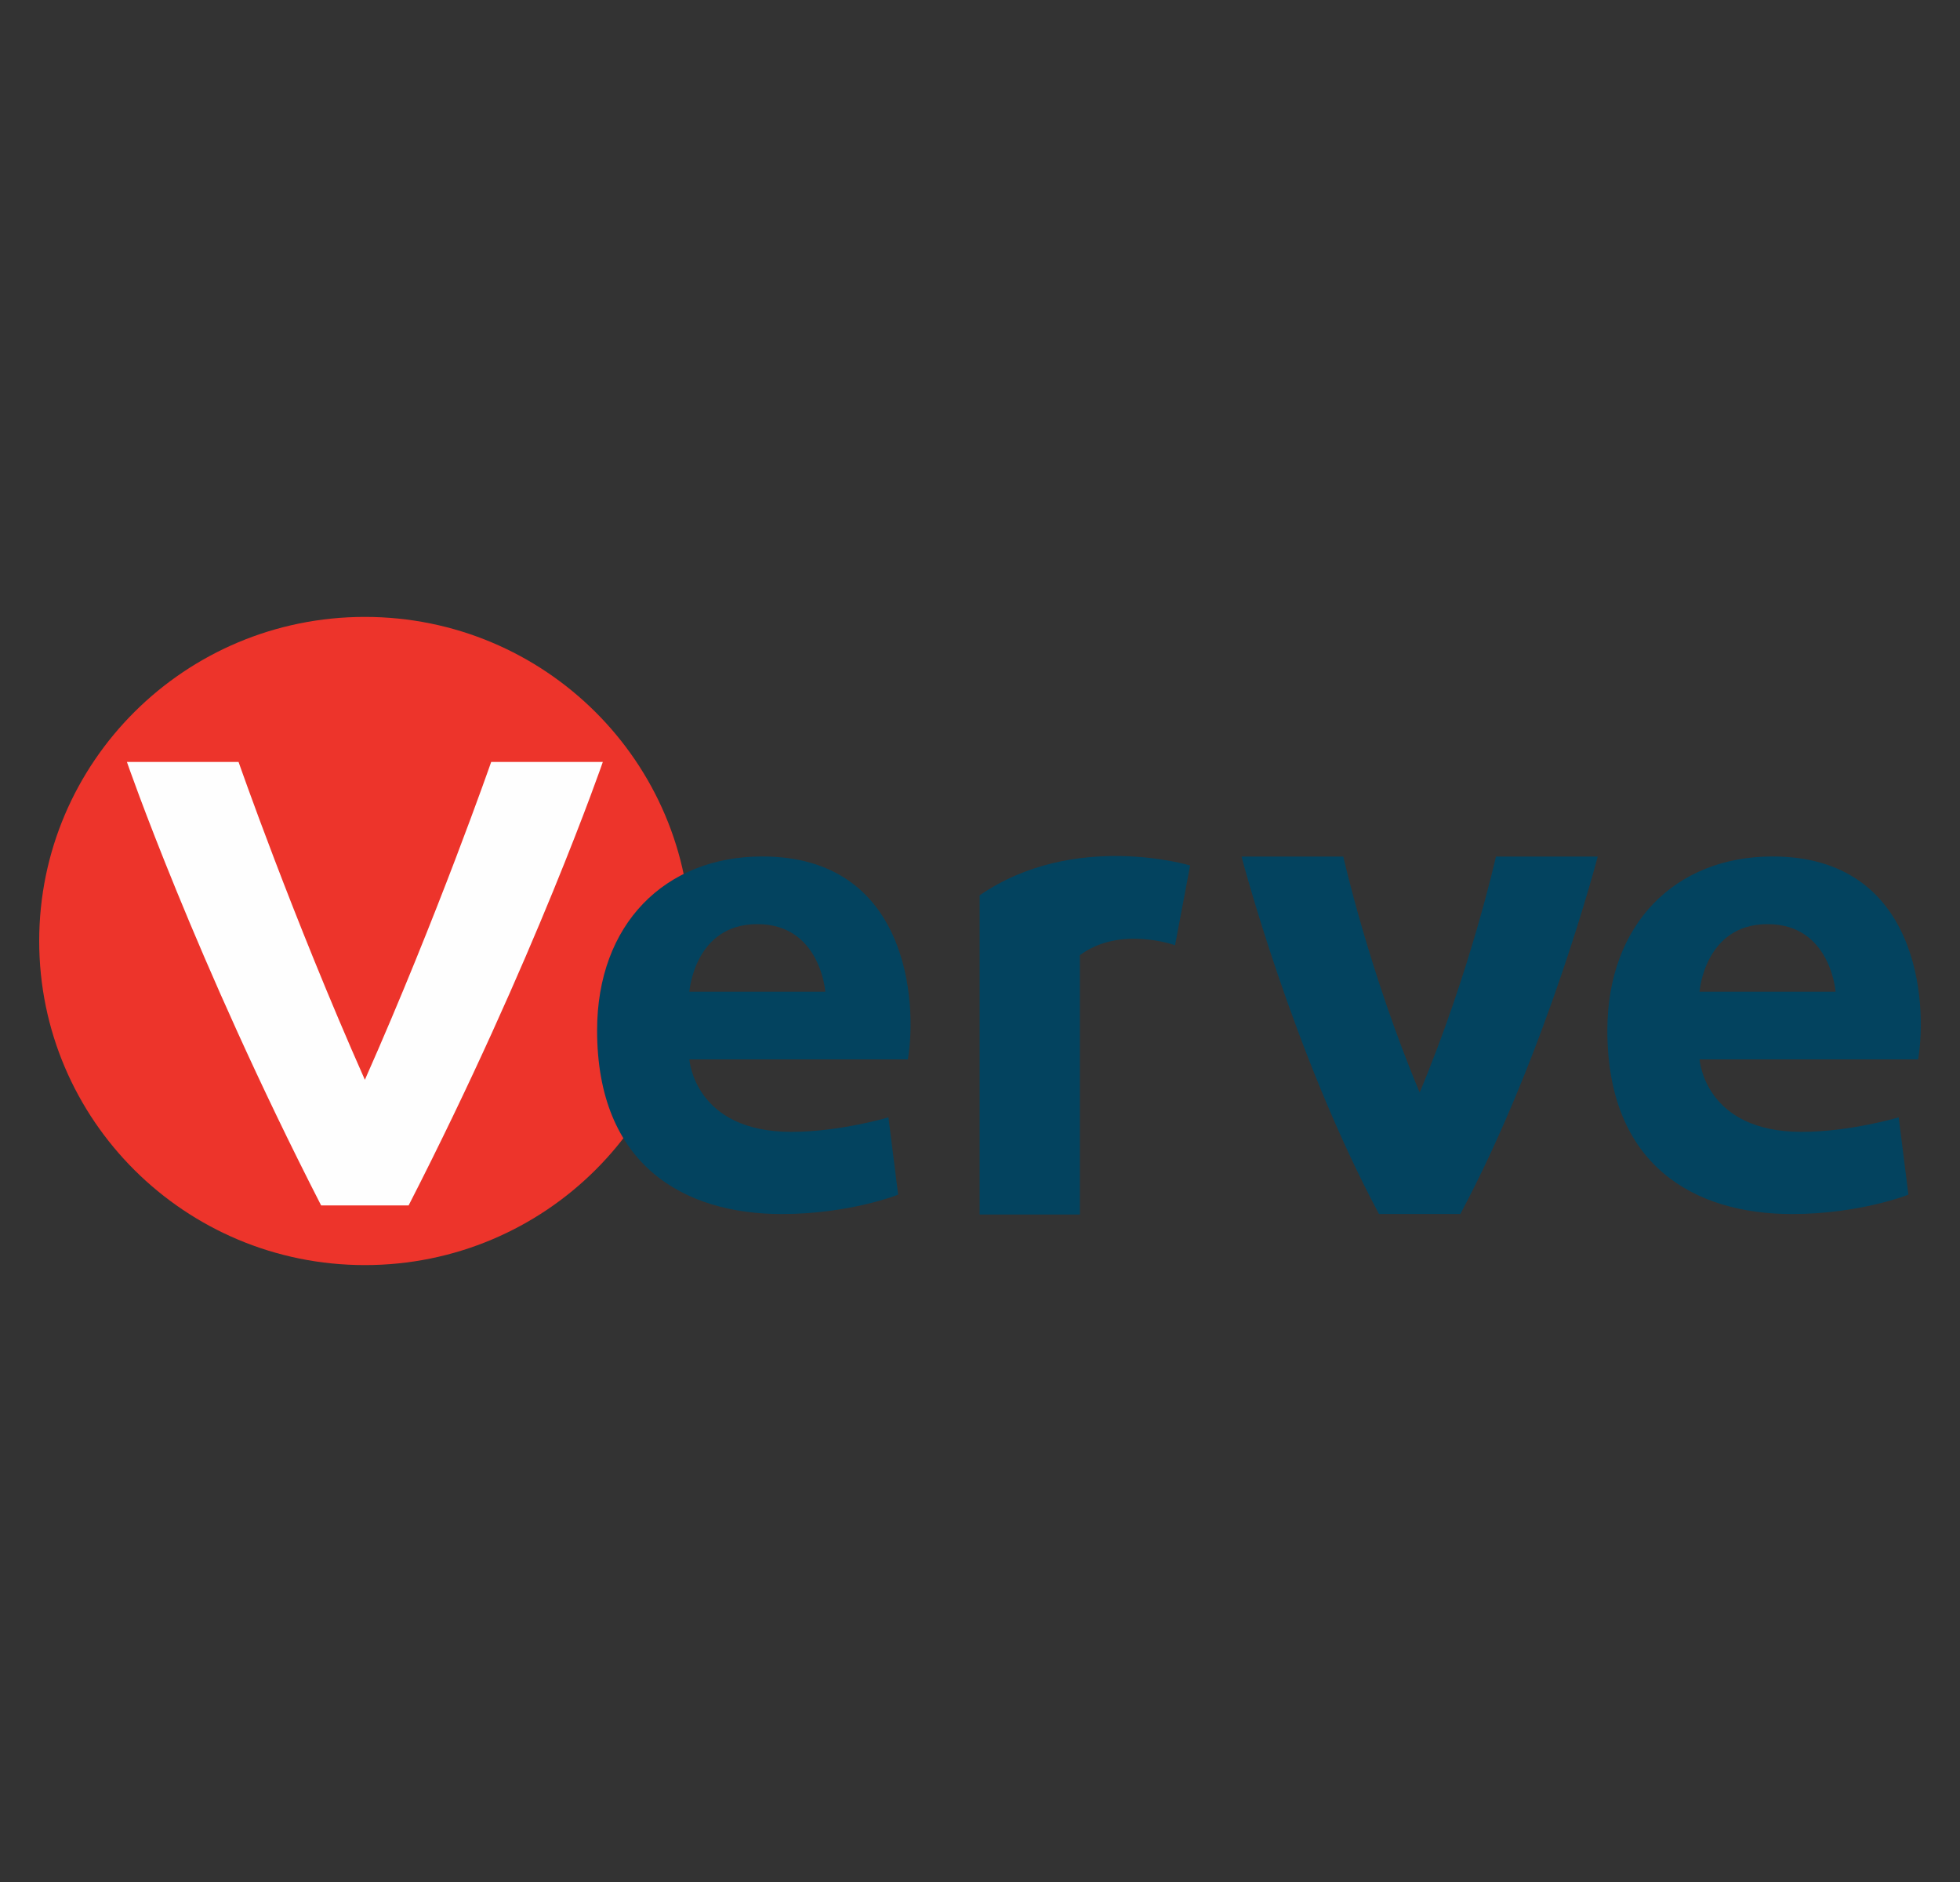 <svg width="25" height="24" viewBox="0 0 25 24" fill="none" xmlns="http://www.w3.org/2000/svg">
<rect x="0" y="0" width="25" height="24" fill="#333333" stroke="none"/>
<g clip-path="url(#clip0_27_2744)">
<path fill-rule="evenodd" clip-rule="evenodd" d="M8.809 12C8.809 14.283 6.949 16.133 4.654 16.133C2.36 16.133 0.5 14.283 0.5 12C0.5 9.717 2.36 7.867 4.654 7.867C6.949 7.867 8.809 9.717 8.809 12Z" fill="#ED342B"/>
<path fill-rule="evenodd" clip-rule="evenodd" d="M4.654 13.77C3.725 11.675 3.043 9.717 3.043 9.717H1.619C1.619 9.717 2.486 12.23 4.096 15.372H5.212C6.822 12.23 7.689 9.717 7.689 9.717H6.265C6.265 9.717 5.583 11.675 4.654 13.77Z" fill="#FEFEFE"/>
<path fill-rule="evenodd" clip-rule="evenodd" d="M22.546 11.785C21.74 11.785 21.678 12.647 21.678 12.647H23.413C23.413 12.647 23.351 11.785 22.546 11.785ZM24.466 13.51L21.678 13.51C21.678 13.51 21.74 14.434 22.979 14.434C23.599 14.434 24.218 14.249 24.218 14.249L24.342 15.235C24.342 15.235 23.722 15.482 22.855 15.482C21.616 15.482 20.502 14.866 20.502 13.14C20.502 11.785 21.369 10.922 22.608 10.922C24.466 10.922 24.589 12.771 24.466 13.51ZM14.988 12.054L15.18 11.037C15.18 11.037 13.699 10.589 12.495 11.418V15.488H13.774V12.181C14.285 11.8 14.988 12.054 14.988 12.054ZM9.66 11.785C8.855 11.785 8.793 12.647 8.793 12.647H10.527C10.527 12.647 10.465 11.785 9.66 11.785ZM11.58 13.51H8.793C8.793 13.51 8.855 14.434 10.094 14.434C10.713 14.434 11.332 14.249 11.332 14.249L11.456 15.235C11.456 15.235 10.837 15.482 9.97 15.482C8.731 15.482 7.616 14.866 7.616 13.14C7.616 11.785 8.483 10.922 9.722 10.922C11.58 10.922 11.704 12.771 11.58 13.51ZM18.108 13.932C17.459 12.382 17.134 10.923 17.134 10.923L15.836 10.923C15.836 10.923 16.485 13.416 17.589 15.481H18.627C19.73 13.416 20.379 10.923 20.379 10.923H19.081C19.081 10.923 18.757 12.382 18.108 13.932Z" fill="#03435F"/>
</g>
<defs>
<clipPath id="clip0_27_2744">
<rect x="0.5" width="24" height="24" rx="2.4" fill="white"/>
</clipPath>
</defs>
</svg>

